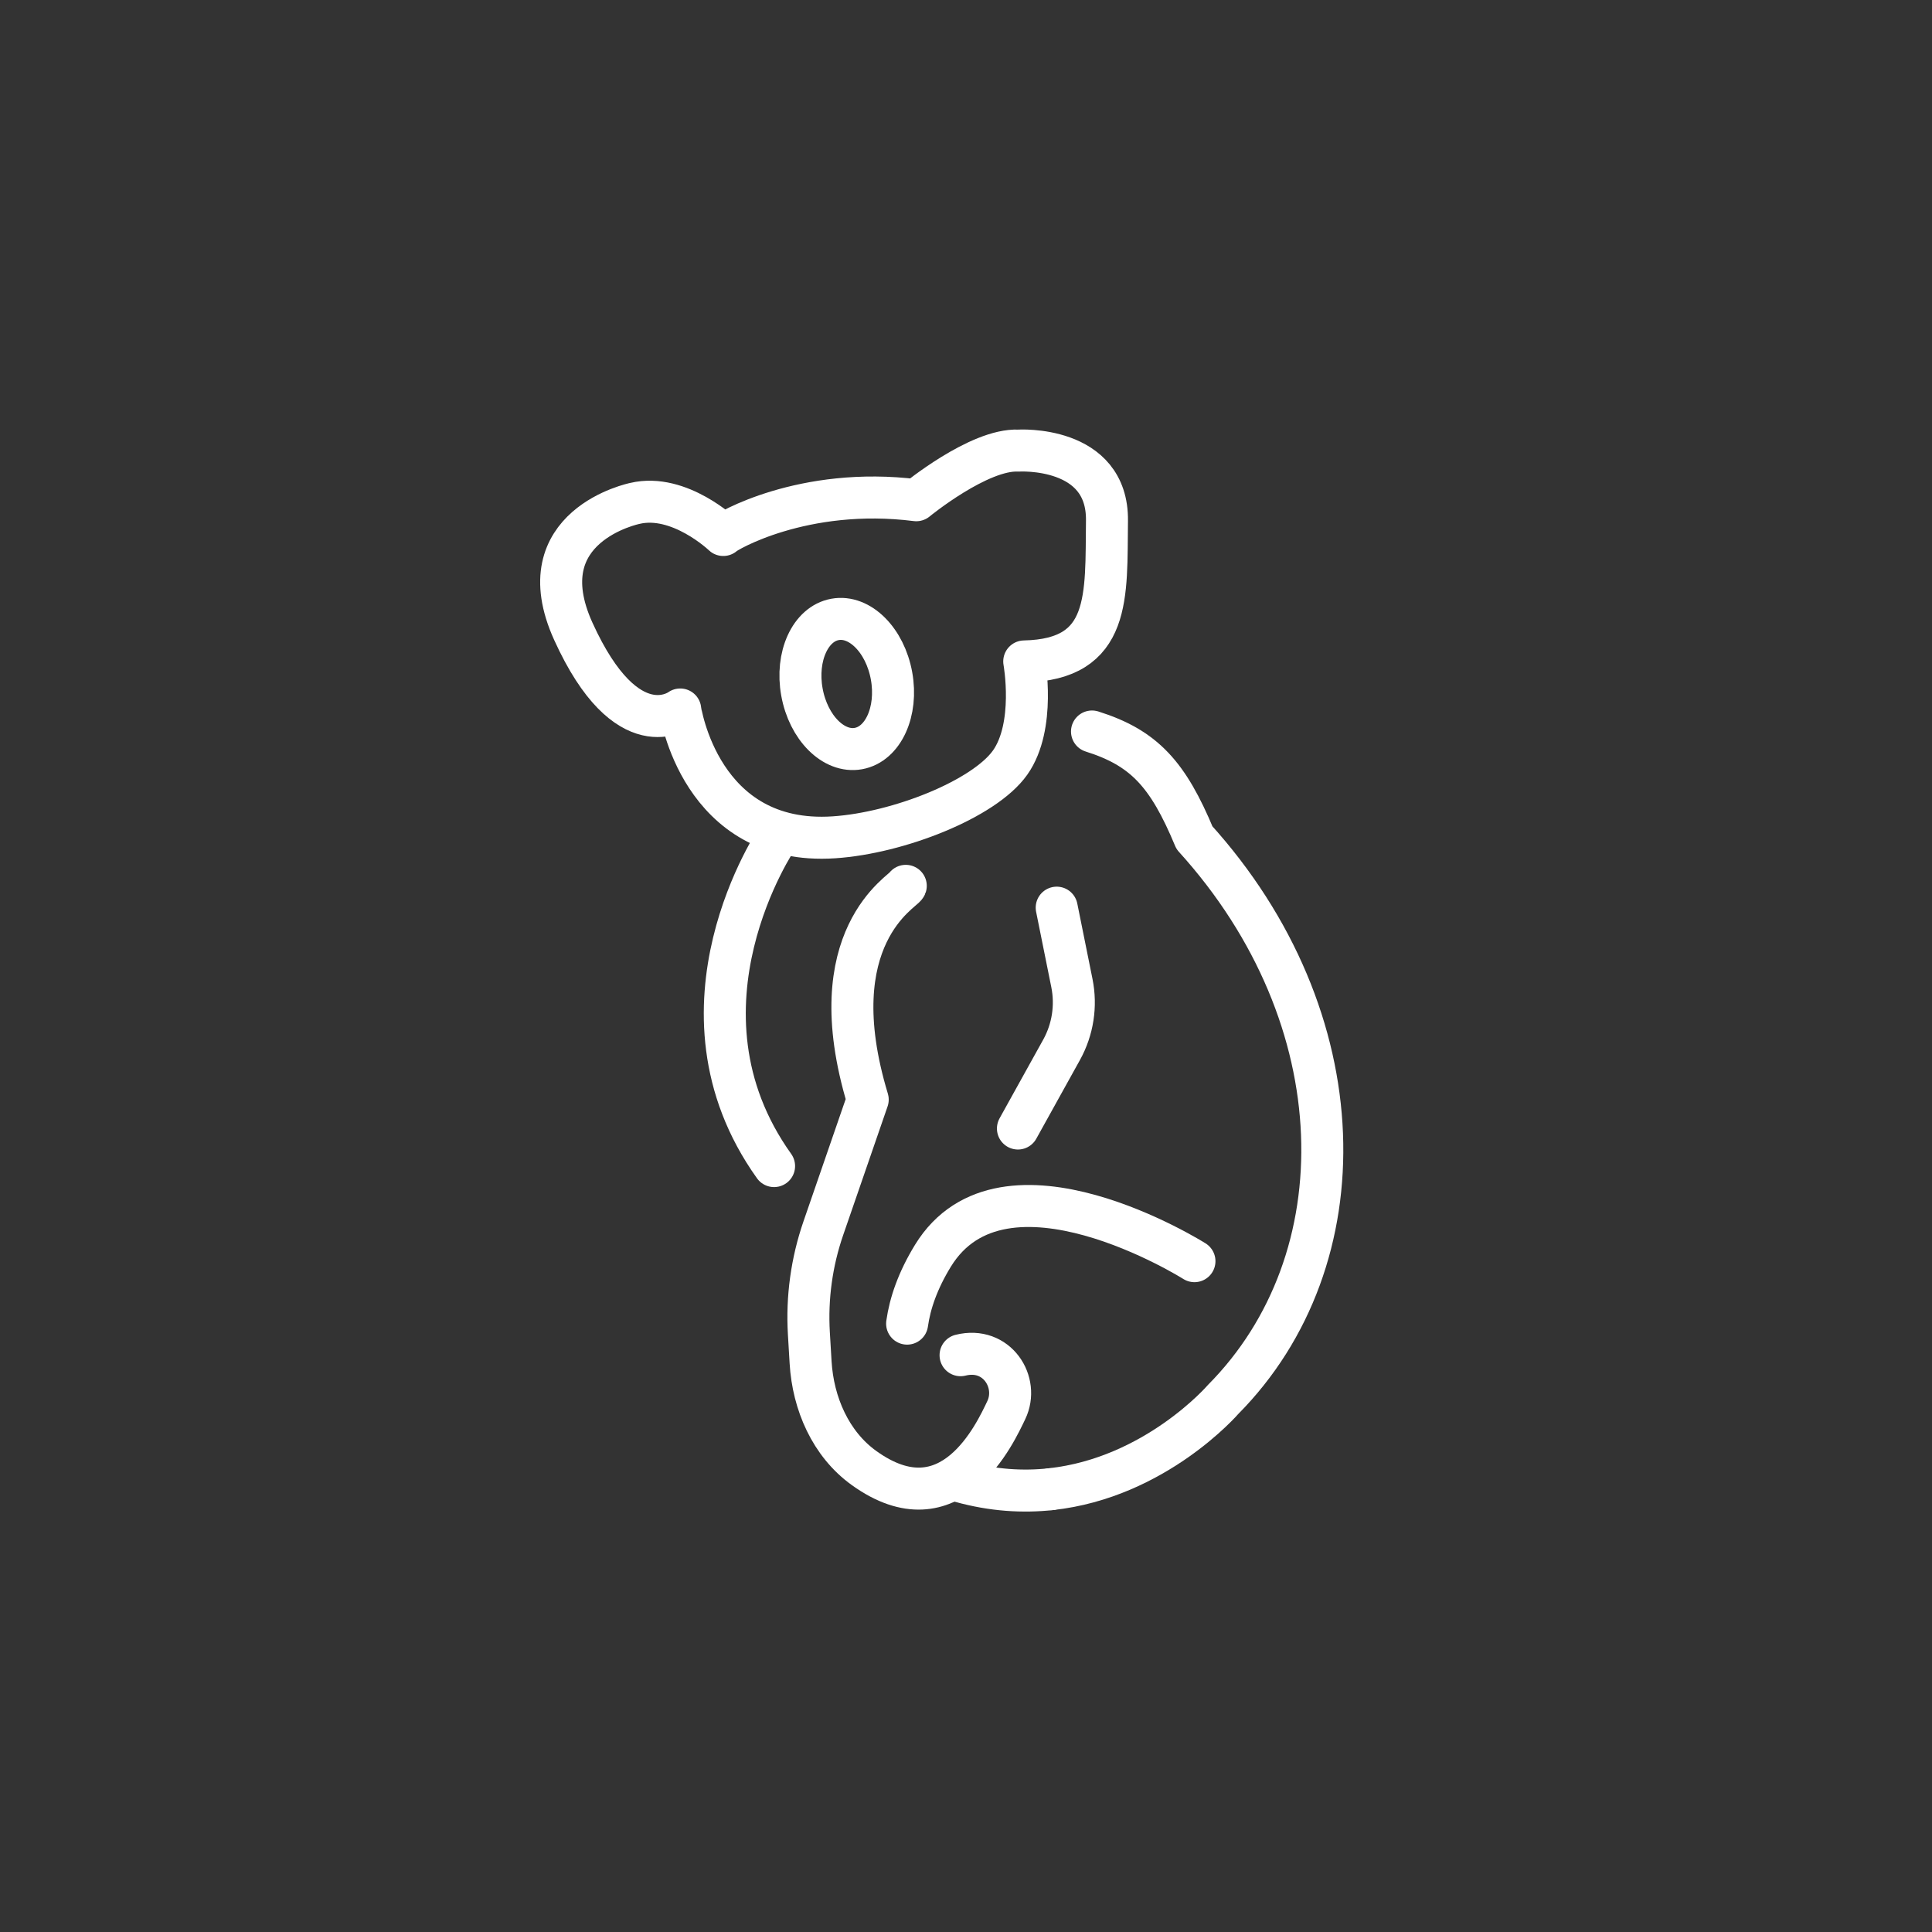 <svg id="emoji" viewBox="-10 -10 92 92" xmlns="http://www.w3.org/2000/svg">
  <rect x="-10" y="-10" width="92" height="92" fill="#333333" stroke="none"/>
  <g id="line">
    <ellipse cx="30.321" cy="22.573" rx="2.168" ry="3.125" transform="matrix(0.984 -0.178 0.178 0.984 -3.533 5.756)" fill="none" stroke="#ffffff" stroke-miterlimit="10" stroke-width="2"/>
    <path fill="none" stroke="#ffffff" stroke-linecap="round" stroke-linejoin="round" stroke-miterlimit="10" stroke-width="2" d="M29.718,29.872c3.059-0.205,7.151-1.816,8.384-3.559c1.233-1.743,0.671-4.816,0.671-4.816 c4.166-0.085,3.894-3.115,3.94-6.698c0.047-3.612-4.22-3.342-4.22-3.342c-1.881-0.085-4.86,2.364-4.86,2.364 c-5.399-0.68-9.105,1.528-9.191,1.655c0,0-2.088-2.002-4.205-1.505c0,0-5.224,1.059-2.935,6.096 c2.559,5.631,5.09,3.718,5.09,3.718S23.323,30.301,29.718,29.872z"/>
    <path fill="none" stroke="#ffffff" stroke-linecap="round" stroke-linejoin="round" stroke-miterlimit="10" stroke-width="2" d="M33.132,32.183c-0.085,0.255-4.164,2.408-1.812,10.179l-2.113,6.122c-0.556,1.61-0.79,3.313-0.689,5.013 l0.082,1.379c0.116,1.956,0.952,3.885,2.543,5.029c4.146,2.982,6.26-1.681,6.775-2.755 c0.636-1.327-0.446-3.049-2.177-2.616"/>
    <path fill="none" stroke="#ffffff" stroke-linecap="round" stroke-linejoin="round" stroke-miterlimit="10" stroke-width="2" d="M40.319,33.222l0.724,3.592c0.219,1.084,0.044,2.211-0.492,3.178l-2.078,3.747"/>
    <path fill="none" stroke="#ffffff" stroke-linecap="round" stroke-linejoin="round" stroke-miterlimit="10" stroke-width="2" d="M46.879,50.056c0,0-9.097-5.739-12.456-0.255c-0.719,1.175-1.09,2.256-1.227,3.229"/>
    <path fill="none" stroke="#ffffff" stroke-linecap="round" stroke-linejoin="round" stroke-miterlimit="10" stroke-width="2" d="M27.036,29.872c0,0-5.557,8.124-0.175,15.656"/>
    <path fill="none" stroke="#ffffff" stroke-linecap="round" stroke-linejoin="round" stroke-miterlimit="10" stroke-width="2" d="M40.038,60.914c-1.318,0.143-2.759,0.064-4.298-0.365"/>
    <path fill="none" stroke="#ffffff" stroke-linecap="round" stroke-linejoin="round" stroke-miterlimit="10" stroke-width="2" d="M42,24.833c2.488,0.783,3.621,2.039,4.879,5.059c7.787,8.588,7.954,20.107,1.36,26.753 c0,0-3.214,3.727-8.201,4.268"/>
  </g>
</svg>
